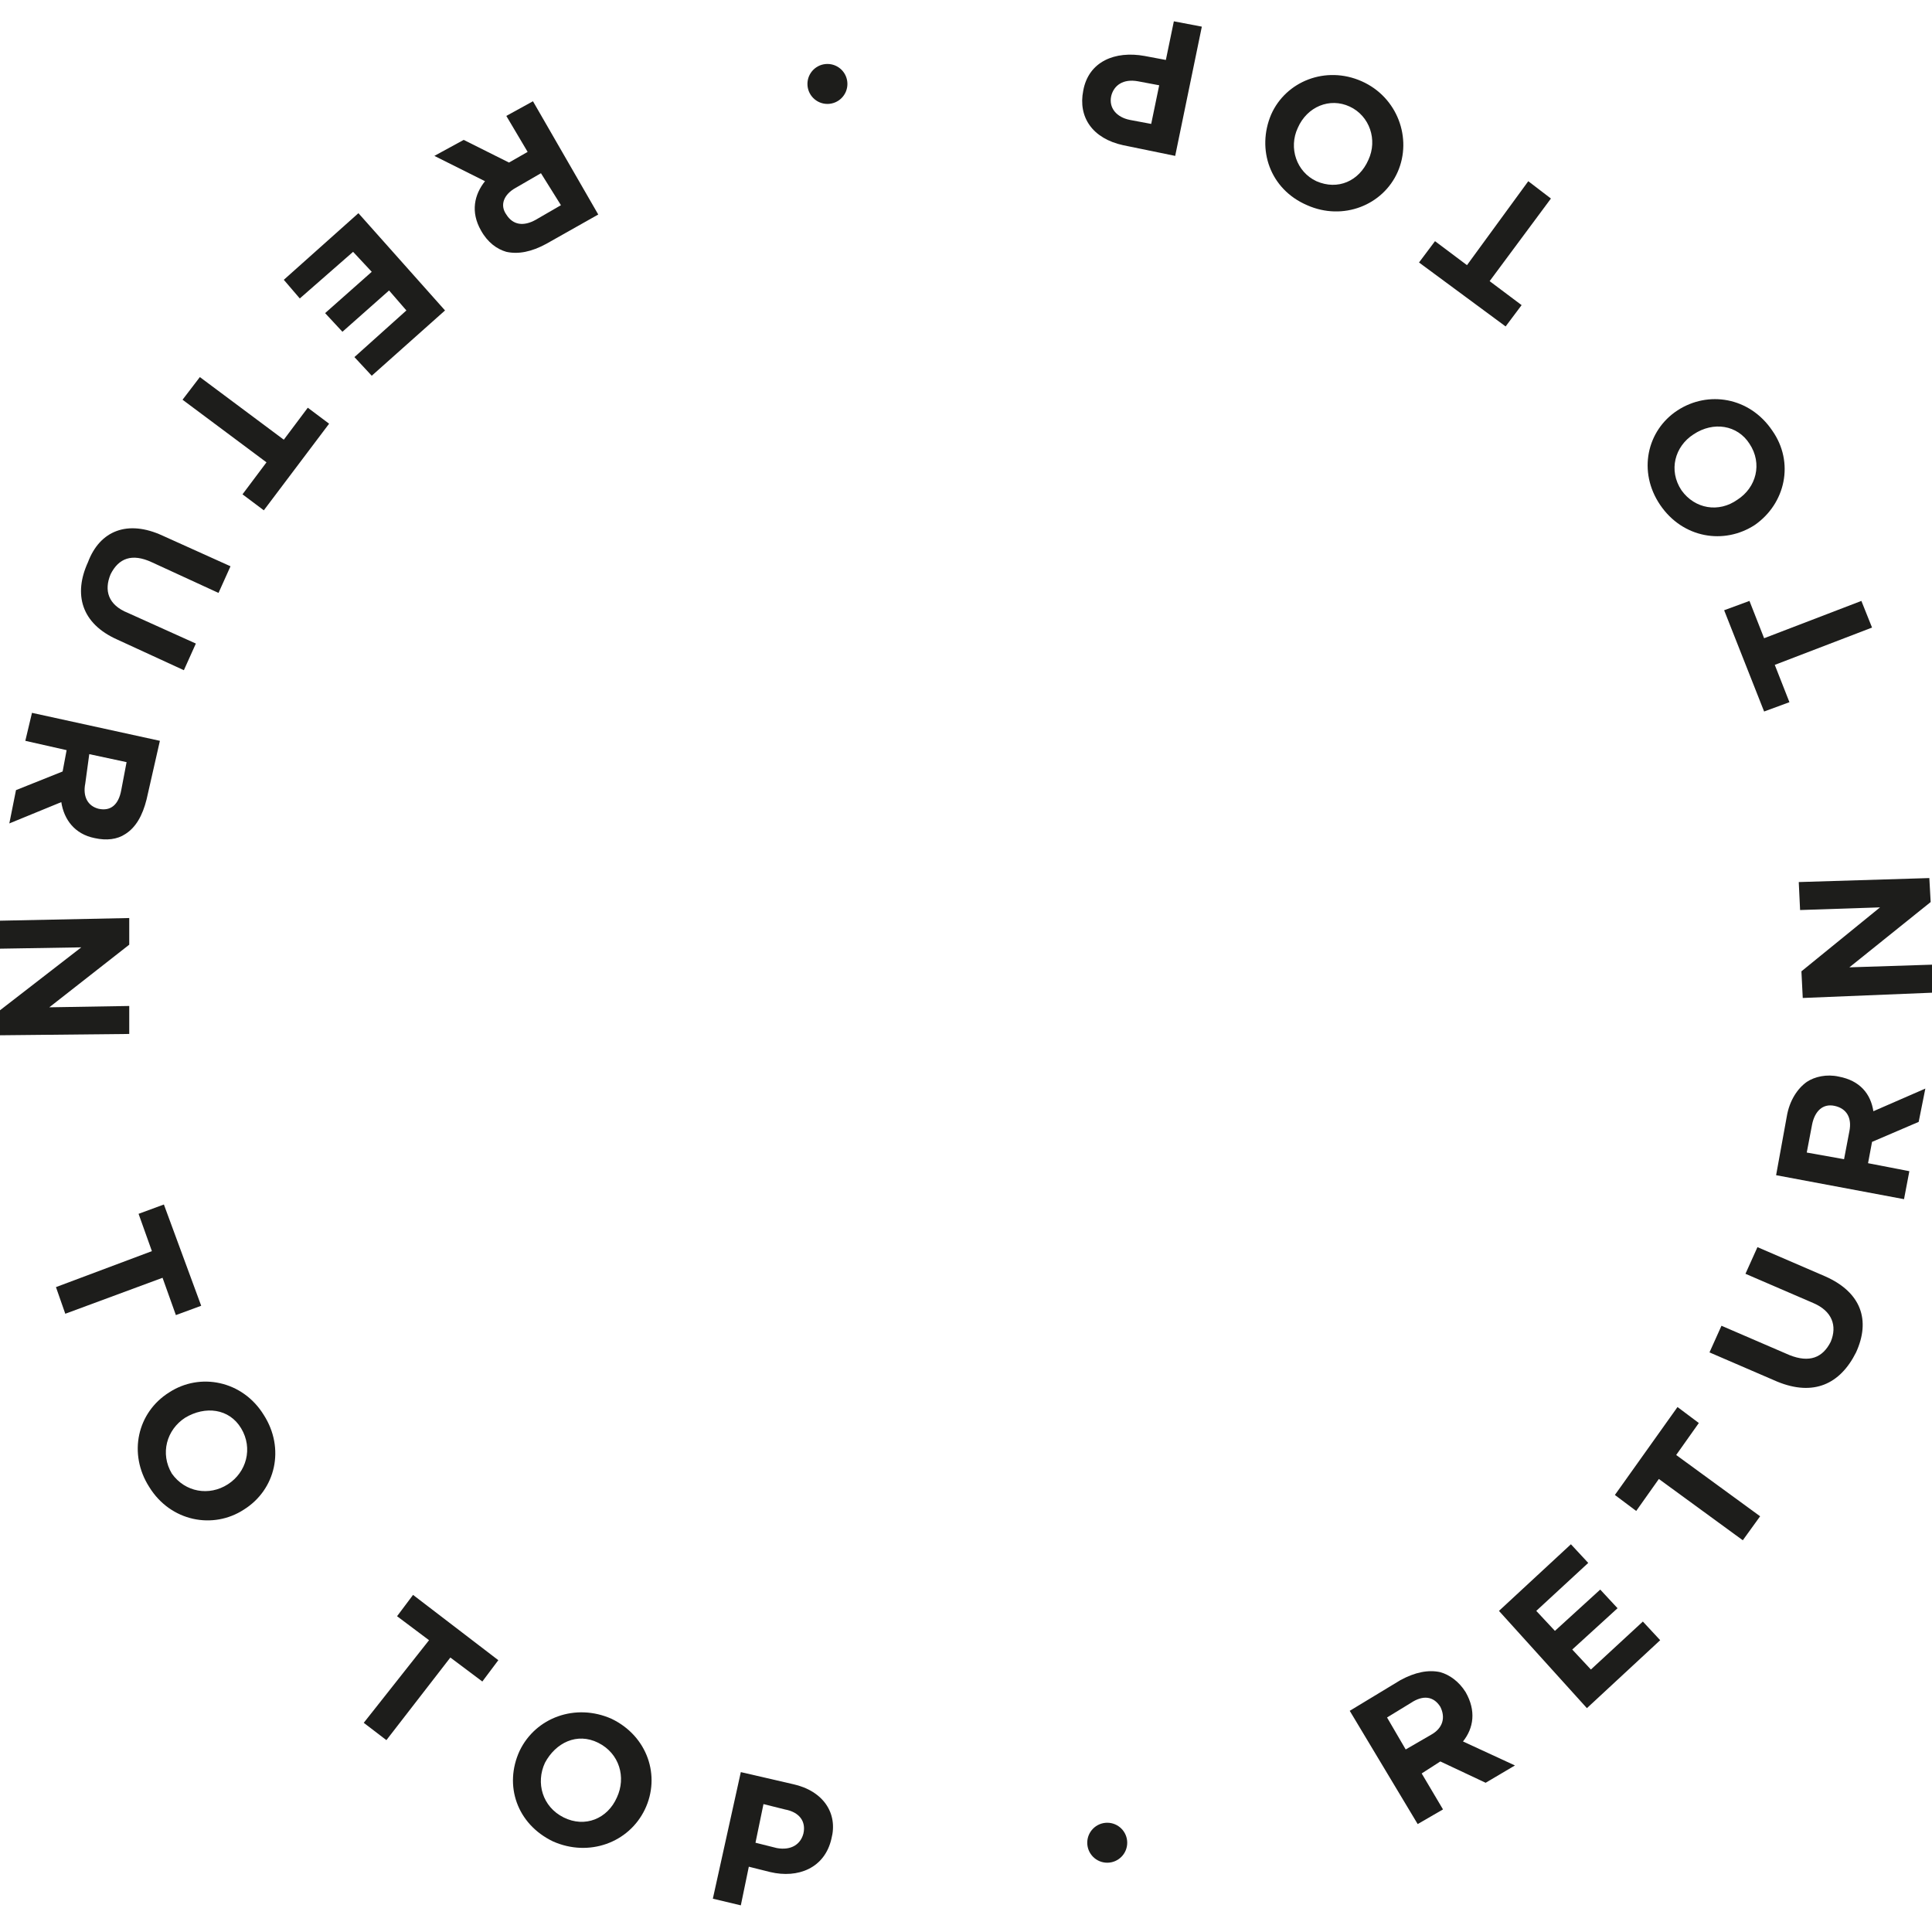 <?xml version="1.0" encoding="utf-8"?>
<!-- Generator: Adobe Illustrator 24.1.2, SVG Export Plug-In . SVG Version: 6.00 Build 0)  -->
<svg version="1.1" id="Слой_1" xmlns="http://www.w3.org/2000/svg" xmlns:xlink="http://www.w3.org/1999/xlink" x="0px" y="0px"
	 viewBox="0 0 145 145" style="enable-background:new 0 0 145 145;" xml:space="preserve">
<style type="text/css">
	.st0{fill:#1D1D1B;}
</style>
<circle class="st0" cx="62.1" cy="6.3" r="1.5"/>
<circle class="st0" cx="83.1" cy="138.3" r="1.5"/>
<g>
	<path class="st0" d="M101.3,128.4l3.8-2.3c1.1-0.6,2.1-0.8,3-0.6c0.7,0.2,1.4,0.7,1.9,1.5c0.8,1.4,0.6,2.7-0.2,3.7l3.9,1.8
		l-2.2,1.3l-3.4-1.6l-1.4,0.9l1.6,2.7l-1.9,1.1L101.3,128.4z M107.4,130.2c0.9-0.5,1.1-1.3,0.7-2.1c-0.5-0.8-1.3-0.9-2.2-0.3
		l-1.8,1.1l1.4,2.4L107.4,130.2z"/>
	<path class="st0" d="M112.5,120.9l5.4-5l1.3,1.4l-3.9,3.6l1.4,1.5l3.4-3.1l1.3,1.4l-3.4,3.1l1.4,1.5l3.9-3.6l1.3,1.4l-5.5,5.1
		L112.5,120.9z"/>
	<path class="st0" d="M124.5,111l-1.7,2.4l-1.6-1.2l4.7-6.6l1.6,1.2l-1.7,2.4l6.3,4.6l-1.3,1.8L124.5,111z"/>
	<path class="st0" d="M133.4,103.7l-5.1-2.2l0.9-2l5.1,2.2c1.5,0.6,2.5,0.2,3.1-1c0.5-1.2,0.1-2.3-1.3-2.9l-5.1-2.2l0.9-2l5.1,2.2
		c2.7,1.2,3.4,3.3,2.3,5.7C138.1,103.9,136.1,104.8,133.4,103.7z"/>
	<path class="st0" d="M133.3,88.2l0.8-4.4c0.2-1.2,0.8-2.1,1.5-2.6c0.6-0.4,1.5-0.6,2.4-0.4c1.6,0.3,2.4,1.3,2.6,2.6l3.9-1.7
		l-0.5,2.5l-3.5,1.5l-0.3,1.6l3.1,0.6l-0.4,2.1L133.3,88.2z M138.8,84.9c0.2-1-0.2-1.7-1.1-1.9c-0.9-0.2-1.5,0.4-1.7,1.4l-0.4,2.1
		l2.8,0.5L138.8,84.9z"/>
	<path class="st0" d="M135.3,74.9l-0.1-2l5.9-4.8l-6,0.2l-0.1-2.1l9.8-0.3l0.1,1.8l-6.1,4.9l6.2-0.2l0.1,2.1L135.3,74.9z"/>
	<path class="st0" d="M133.2,49.9l1.1,2.8l-1.9,0.7l-3-7.6l1.9-0.7l1.1,2.8l7.3-2.8l0.8,2L133.2,49.9z"/>
	<path class="st0" d="M131.7,39.4c-2.3,1.5-5.4,1-7.1-1.5c-1.7-2.5-1-5.6,1.3-7.1c2.3-1.5,5.4-1,7.1,1.5
		C134.7,34.7,134,37.8,131.7,39.4z M127.1,32.6c-1.4,0.9-1.9,2.7-0.9,4.2c1,1.4,2.8,1.7,4.2,0.7c1.4-0.9,1.9-2.7,0.9-4.2
		C130.4,31.9,128.6,31.6,127.1,32.6z"/>
	<path class="st0" d="M111.8,21.1l2.4,1.8l-1.2,1.6l-6.5-4.8l1.2-1.6l2.4,1.8l4.6-6.3l1.7,1.3L111.8,21.1z"/>
	<path class="st0" d="M104.9,12.9c-1.1,2.5-4.1,3.7-6.8,2.5c-2.8-1.2-3.8-4.2-2.7-6.8c1.1-2.5,4.1-3.7,6.8-2.5S106,10.4,104.9,12.9z
		 M97.4,9.6c-0.7,1.5-0.1,3.3,1.4,4c1.6,0.7,3.2,0,3.9-1.6c0.7-1.5,0.1-3.3-1.4-4C99.8,7.3,98.1,8,97.4,9.6z"/>
	<path class="st0" d="M88.2,11.7l-3.9-0.8c-2.3-0.5-3.4-2.1-3-4.1c0.4-2.2,2.4-3,4.6-2.6l1.6,0.3l0.6-2.9l2.1,0.4L88.2,11.7z
		 M85.4,6.1c-1.1-0.2-1.8,0.3-2,1.1c-0.2,0.9,0.4,1.6,1.4,1.8l1.6,0.3l0.6-2.9L85.4,6.1z"/>
	<path class="st0" d="M44.9,16.1L41,18.3c-1.1,0.6-2.1,0.8-3,0.6c-0.7-0.2-1.4-0.7-1.9-1.6c-0.8-1.4-0.5-2.7,0.3-3.7l-3.8-1.9
		l2.2-1.2l3.4,1.7l1.4-0.8l-1.6-2.7L40,7.6L44.9,16.1z M38.7,14.1c-0.9,0.5-1.2,1.3-0.7,2c0.5,0.8,1.3,0.9,2.2,0.4l1.9-1.1L40.6,13
		L38.7,14.1z"/>
	<path class="st0" d="M33.4,23.3l-5.5,4.9l-1.3-1.4l3.9-3.5l-1.3-1.5l-3.5,3.1l-1.3-1.4l3.5-3.1l-1.4-1.5l-4,3.5L21.3,21l5.6-5
		L33.4,23.3z"/>
	<path class="st0" d="M21.3,33l1.8-2.4l1.6,1.2l-4.9,6.5l-1.6-1.2l1.8-2.4L13.7,30l1.3-1.7L21.3,33z"/>
	<path class="st0" d="M12.2,40.2l5.1,2.3l-0.9,2l-5-2.3c-1.5-0.7-2.5-0.3-3.1,0.9c-0.5,1.2-0.2,2.3,1.3,2.9l5.1,2.3l-0.9,2l-5-2.3
		c-2.7-1.2-3.3-3.4-2.2-5.8C7.5,39.8,9.6,39,12.2,40.2z"/>
	<path class="st0" d="M12,55.6L11,60c-0.3,1.2-0.8,2.1-1.6,2.6C8.8,63,8,63.1,7.1,62.9c-1.5-0.3-2.3-1.4-2.5-2.7l-3.9,1.6l0.5-2.5
		l3.5-1.4L5,56.3l-3.1-0.7l0.5-2.1L12,55.6z M6.4,58.8c-0.2,1,0.2,1.7,1,1.9c0.9,0.2,1.5-0.3,1.7-1.4l0.4-2.1l-2.8-0.6L6.4,58.8z"/>
	<path class="st0" d="M9.7,68.9l0,2l-6,4.7l6-0.1l0,2.1l-9.8,0.1l0-1.8l6.2-4.8L0,71.2l0-2.1L9.7,68.9z"/>
	<path class="st0" d="M11.4,93.9l-1-2.8l1.9-0.7l2.8,7.6l-1.9,0.7l-1-2.8l-7.3,2.7l-0.7-2L11.4,93.9z"/>
	<path class="st0" d="M12.7,104.5c2.3-1.5,5.5-0.9,7.1,1.7c1.6,2.5,0.9,5.6-1.5,7.1c-2.3,1.5-5.5,0.9-7.1-1.7
		C9.6,109.1,10.3,106,12.7,104.5z M17.1,111.4c1.4-0.9,1.9-2.7,1-4.2s-2.7-1.7-4.2-0.8c-1.4,0.9-1.9,2.7-1,4.2
		C13.9,112,15.7,112.3,17.1,111.4z"/>
	<path class="st0" d="M32.2,123.1l-2.4-1.8l1.2-1.6l6.4,4.9l-1.2,1.6l-2.4-1.8l-4.8,6.2l-1.7-1.3L32.2,123.1z"/>
	<path class="st0" d="M39,131.4c1.2-2.5,4.2-3.6,6.9-2.4c2.7,1.3,3.7,4.3,2.5,6.8c-1.2,2.5-4.2,3.6-6.9,2.4
		C38.8,136.9,37.8,134,39,131.4z M46.3,134.9c0.7-1.5,0.2-3.3-1.4-4.1s-3.2,0-4,1.5c-0.7,1.5-0.2,3.3,1.4,4.1
		C43.9,137.2,45.6,136.5,46.3,134.9z"/>
	<path class="st0" d="M55.6,133l3.9,0.9c2.3,0.5,3.4,2.2,2.9,4.1c-0.5,2.2-2.5,3-4.6,2.5l-1.6-0.4l-0.6,2.9l-2.1-0.5L55.6,133z
		 M58.3,138.7c1.1,0.2,1.8-0.3,2-1.1c0.2-0.9-0.3-1.6-1.4-1.8l-1.6-0.4l-0.6,2.9L58.3,138.7z"/>
</g>
</svg>
